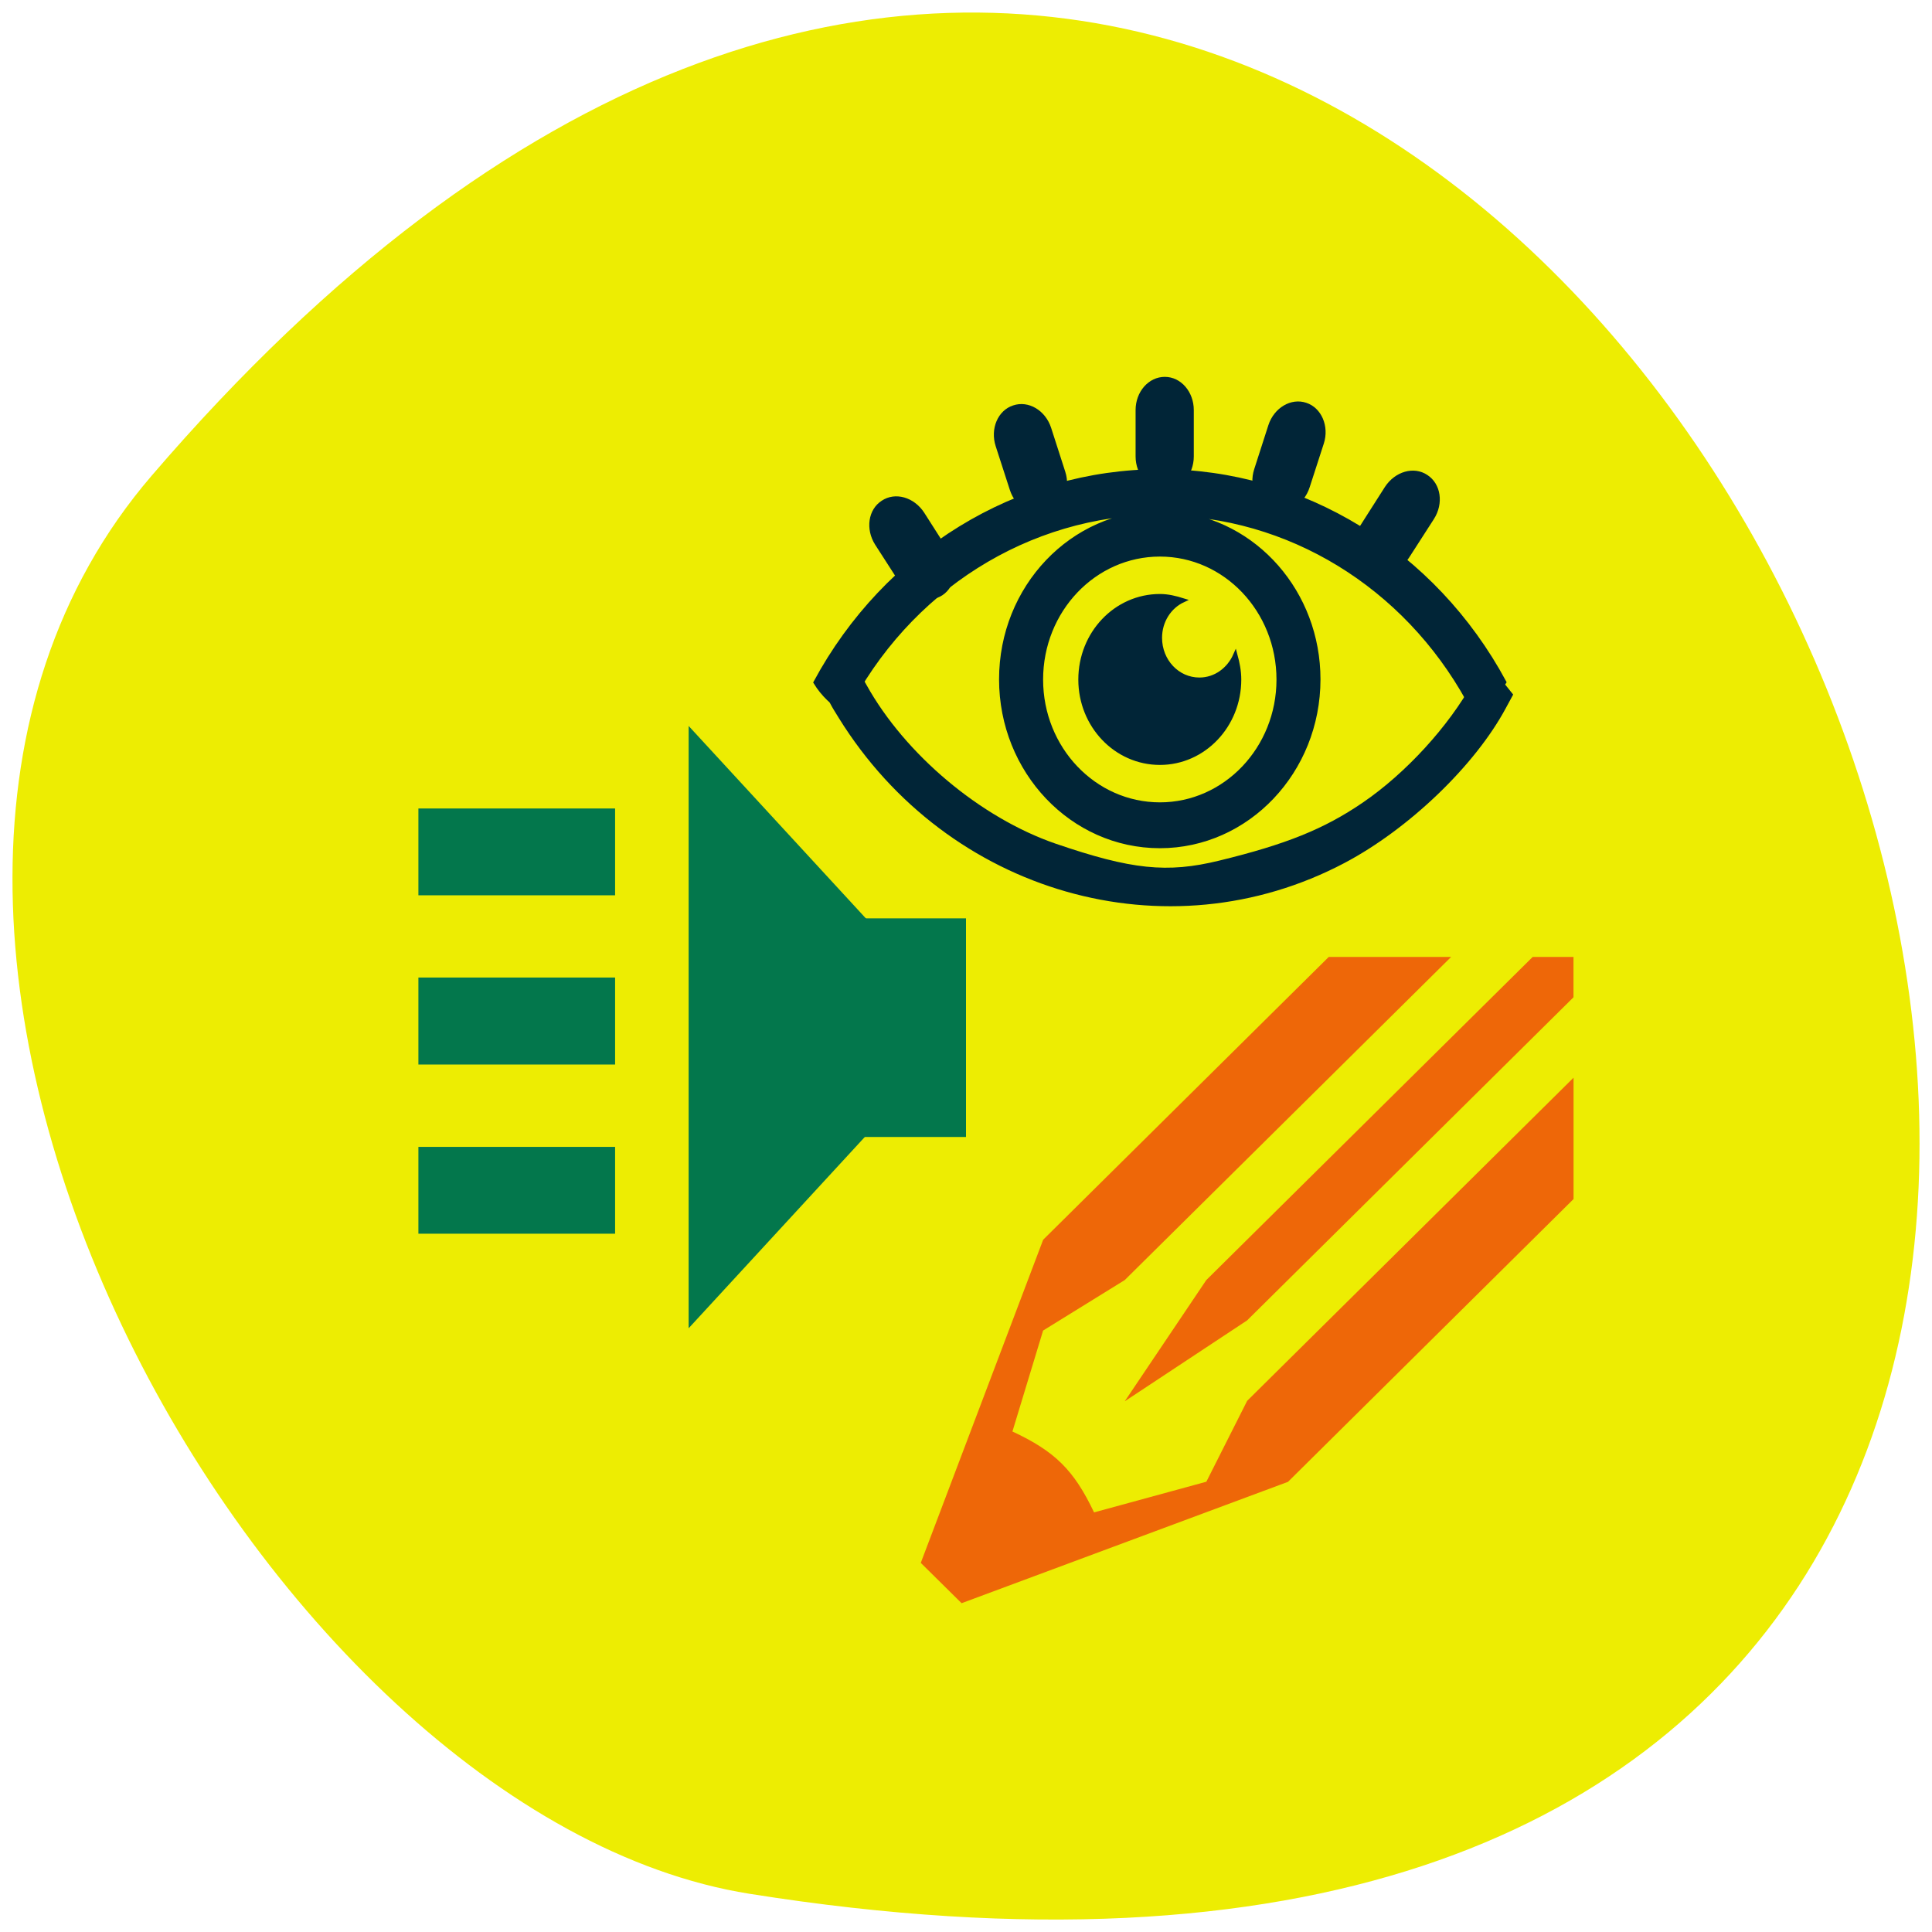 <svg xmlns="http://www.w3.org/2000/svg" viewBox="0 0 32 32"><path d="m 2.512 7.879 c 23.863 -27.805 46.809 29.363 9.902 23.488 c -8.094 -1.289 -16.336 -16 -9.902 -23.488" fill="#eded02"/><path d="m 9.118 1005.19 c 0.057 33.27 19.714 63.938 51.44 80.32 c 2.931 -1.71 5.345 -4.137 7.01 -6.951 c -29.715 -14.454 -48.28 -42.643 -48.34 -73.37 c 0 20.467 18.16 37.02 40.578 37.02 c 22.415 0 40.635 -16.55 40.635 -37.02 c 0 -20.411 -18.22 -36.961 -40.635 -36.961 c -21.04 0 -38.566 14.674 -40.35 33.817 c 1.207 -29.514 19.542 -56.21 48.11 -70.17 c -1.667 -2.869 -4.081 -5.296 -7.07 -7.01 c -31.726 16.384 -51.38 47.06 -51.38 80.32 m 20.289 0 c 0 -15.281 13.622 -27.693 30.462 -27.693 c 16.783 0 30.405 12.412 30.405 27.693 c 0 15.336 -13.622 27.749 -30.405 27.749 c -16.84 0 -30.462 -12.412 -30.462 -27.749 m 10.116 0 c 0 10.261 9.08 18.536 20.346 18.536 c 11.208 0 20.289 -8.275 20.289 -18.536 c 0 -10.206 -9.08 -18.481 -20.289 -18.481 c -2.127 0 -4.081 0.386 -5.977 0.883 c 3.506 1.489 5.977 4.634 5.977 8.385 c 0 5.13 -4.541 9.213 -10.173 9.213 c -4.081 0 -7.587 -2.207 -9.139 -5.406 c -0.575 1.765 -1.035 3.531 -1.035 5.406" transform="matrix(0 0.068 -0.071 0 90.58 7.185)" fill="#012537" stroke="#012537"/><g fill="#03774c"><path d="m 11.406 22 l 4.594 -4.988 l -4.594 -4.988" fill-rule="evenodd"/><path d="m 16 15.211 h -1.773 v 3.621 h 1.773"/><path d="m 10.188 18.996 h -3.258 v 1.438 h 3.258"/><path d="m 10.188 16.191 h -3.258 v 1.441 h 3.258"/><path d="m 10.188 13.391 h -3.258 v 1.438 h 3.258"/></g><g fill="#012537"><path d="m 13.938 11.207 c -0.301 0.277 -0.301 0.273 -0.043 0.688 c 1.805 2.91 5.438 3.949 8.375 2.398 c 1.066 -0.563 2.164 -1.617 2.672 -2.566 l 0.121 -0.223 l -0.125 -0.156 c -0.07 -0.082 -0.188 -0.191 -0.258 -0.234 l -0.133 -0.086 l -0.148 0.27 c -0.406 0.734 -1.113 1.508 -1.828 1.996 c -0.641 0.438 -1.27 0.691 -2.379 0.961 c -0.863 0.211 -1.453 0.148 -2.707 -0.281 c -1.246 -0.43 -2.492 -1.477 -3.133 -2.629 c -0.082 -0.148 -0.164 -0.281 -0.188 -0.293 c -0.02 -0.012 -0.121 0.059 -0.23 0.156"/><path d="m 19.293 6.242 c 0.266 0 0.48 0.246 0.48 0.551 v 0.766 c 0 0.305 -0.215 0.551 -0.48 0.551 c -0.27 0 -0.484 -0.246 -0.484 -0.551 v -0.766 c 0 -0.305 0.215 -0.551 0.484 -0.551"/><path d="m 21.637 6.672 c 0.25 0.082 0.383 0.387 0.289 0.676 l -0.234 0.723 c -0.094 0.293 -0.375 0.457 -0.629 0.375 c -0.254 -0.082 -0.383 -0.387 -0.289 -0.676 l 0.234 -0.727 c 0.094 -0.289 0.375 -0.457 0.629 -0.371"/><path d="m 16.781 6.715 c -0.254 0.082 -0.383 0.387 -0.289 0.676 l 0.234 0.723 c 0.094 0.293 0.375 0.457 0.625 0.375 h 0.004 c 0.25 -0.082 0.383 -0.387 0.289 -0.676 l -0.234 -0.727 c -0.094 -0.289 -0.375 -0.457 -0.629 -0.371"/><path d="m 14.605 8.293 c -0.227 0.145 -0.273 0.473 -0.109 0.73 l 0.41 0.637 c 0.164 0.254 0.48 0.344 0.703 0.199 c 0.223 -0.148 0.27 -0.477 0.105 -0.73 l -0.406 -0.637 c -0.168 -0.258 -0.48 -0.348 -0.703 -0.199"/><path d="m 23.641 7.867 c 0.227 0.148 0.273 0.473 0.109 0.73 l -0.41 0.637 c -0.164 0.258 -0.48 0.348 -0.703 0.199 c -0.223 -0.145 -0.27 -0.473 -0.105 -0.73 l 0.406 -0.637 c 0.168 -0.258 0.48 -0.348 0.703 -0.199"/></g><path d="m 18.629 23.21 l 2.027 -1.34 l 5.406 -5.352 v -0.668 h -0.676 l -5.406 5.352 m -1.859 3.848 c -0.332 -0.699 -0.645 -1.01 -1.352 -1.34 l 0.508 -1.672 l 1.352 -0.836 l 5.406 -5.352 h -2.027 l -4.73 4.684 l -2.027 5.352 l 0.676 0.668 l 5.406 -2.01 l 4.73 -4.684 v -2.01 l -5.406 5.352 l -0.676 1.34" fill="#ee6708"/></svg>